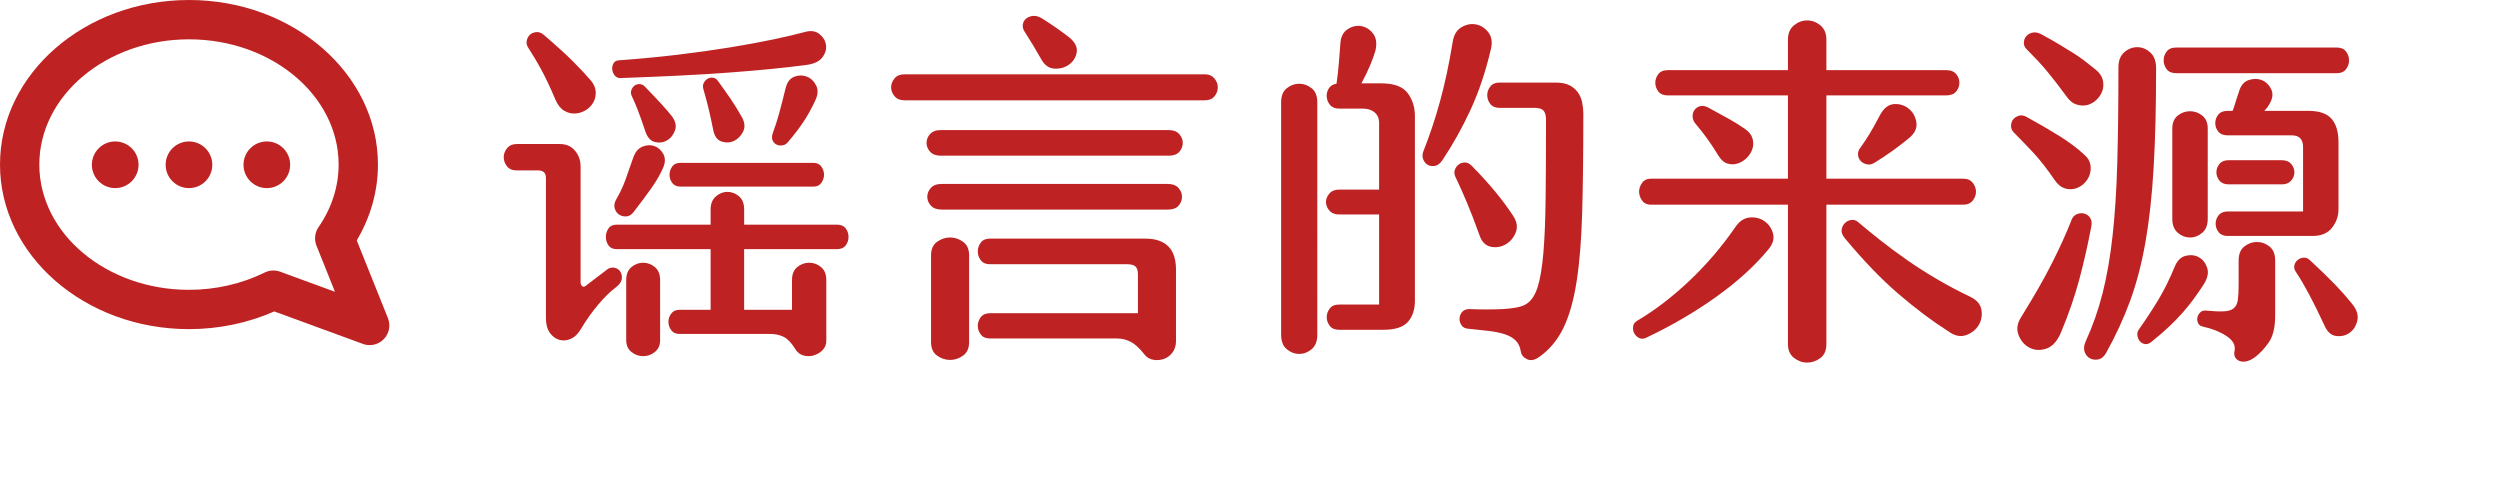 <!-- Generator: Adobe Illustrator 24.1.3, SVG Export Plug-In  -->
<svg version="1.1" xmlns="http://www.w3.org/2000/svg" xmlns:xlink="http://www.w3.org/1999/xlink" x="0px" y="0px"
	 width="477.675px" height="93.196px" viewBox="0 0 477.675 93.196"
	 style="overflow:visible;enable-background:new 0 0 477.675 93.196;" xml:space="preserve">
<style type="text/css">
	.st0{fill:#BF2222;}
	.st1{fill:none;}
	.st2{font-family:'HYQingFenTi-W';}
	.st3{font-size:72px;}
</style>
<defs>
</defs>
<g>
	<g>
		<g>
			<path class="st0" d="M111.08,62.725c-0.576,1.008-1.249,1.68-2.017,2.016c-0.768,0.335-1.512,0.396-2.231,0.18
				c-0.72-0.216-1.321-0.673-1.8-1.368c-0.48-0.696-0.721-1.62-0.721-2.772V33.997c0-0.959-0.504-1.44-1.512-1.44h-4.104
				c-0.817,0-1.429-0.263-1.836-0.792c-0.409-0.528-0.612-1.104-0.612-1.728c0-0.623,0.216-1.199,0.647-1.728
				c0.433-0.527,1.056-0.792,1.872-0.792h8.208c1.199,0,2.16,0.421,2.88,1.26c0.721,0.84,1.08,1.86,1.08,3.06v22.104
				c0,0.288,0.096,0.529,0.288,0.72c0.191,0.192,0.433,0.169,0.721-0.072l4.248-3.24c0.479-0.24,0.947-0.288,1.403-0.144
				s0.792,0.421,1.008,0.828c0.217,0.408,0.276,0.864,0.181,1.368c-0.097,0.504-0.457,0.997-1.08,1.476
				c-1.104,0.817-2.257,1.944-3.456,3.384C113.047,59.701,111.991,61.19,111.08,62.725z M101,9.229
				c-0.337-0.479-0.457-0.959-0.36-1.44c0.096-0.479,0.3-0.864,0.612-1.152c0.312-0.288,0.72-0.456,1.224-0.504
				c0.504-0.047,0.996,0.144,1.477,0.576c2.304,1.969,4.127,3.625,5.472,4.968c1.344,1.344,2.472,2.544,3.384,3.6
				c0.624,0.72,0.96,1.452,1.009,2.196c0.047,0.745-0.098,1.429-0.433,2.052c-0.336,0.624-0.816,1.128-1.439,1.512
				c-0.625,0.385-1.297,0.601-2.017,0.648c-0.72,0.048-1.416-0.119-2.088-0.504c-0.673-0.384-1.224-1.055-1.656-2.016
				c-0.575-1.343-1.092-2.495-1.548-3.456c-0.457-0.959-0.889-1.811-1.296-2.556c-0.408-0.744-0.792-1.416-1.152-2.016
				C101.828,10.538,101.431,9.902,101,9.229z M159.895,47.605h-17.712v11.592h9.145V53.51c0-1.104,0.335-1.932,1.008-2.484
				c0.672-0.551,1.428-0.828,2.268-0.828s1.596,0.277,2.269,0.828c0.672,0.552,1.008,1.38,1.008,2.484v11.592
				c0,0.72-0.24,1.32-0.72,1.8c-0.48,0.479-1.044,0.815-1.692,1.008c-0.647,0.191-1.309,0.191-1.979,0
				c-0.673-0.192-1.201-0.625-1.584-1.296c-0.721-1.152-1.453-1.908-2.196-2.268c-0.745-0.36-1.597-0.54-2.556-0.54h-17.353
				c-0.673,0-1.188-0.241-1.548-0.72c-0.36-0.48-0.54-1.008-0.54-1.584c0-0.576,0.18-1.104,0.54-1.584
				c0.36-0.479,0.875-0.72,1.548-0.72h5.977V47.605h-17.929c-0.72,0-1.248-0.239-1.584-0.72c-0.336-0.479-0.504-1.02-0.504-1.62
				c0-0.6,0.168-1.14,0.504-1.62c0.336-0.479,0.864-0.72,1.584-0.72h17.929v-2.88c0-1.104,0.335-1.944,1.008-2.52
				c0.671-0.576,1.403-0.864,2.195-0.864s1.523,0.277,2.196,0.828c0.672,0.552,1.008,1.404,1.008,2.556v2.88h17.712
				c0.768,0,1.332,0.241,1.692,0.72c0.36,0.48,0.54,1.021,0.54,1.62c0,0.601-0.18,1.141-0.54,1.62
				C161.227,47.366,160.663,47.605,159.895,47.605z M153.704,6.134c1.151-0.335,2.088-0.228,2.808,0.324
				c0.72,0.553,1.152,1.236,1.296,2.052c0.145,0.816-0.071,1.62-0.647,2.412s-1.584,1.285-3.024,1.476
				c-2.16,0.288-4.464,0.553-6.912,0.792c-2.447,0.241-5.124,0.468-8.027,0.684c-2.905,0.216-6.061,0.409-9.469,0.576
				c-3.408,0.168-7.152,0.324-11.231,0.468c-0.433,0-0.781-0.167-1.044-0.504c-0.265-0.335-0.421-0.708-0.468-1.116
				c-0.049-0.407,0.023-0.792,0.216-1.152c0.191-0.36,0.504-0.563,0.936-0.612c3.983-0.288,7.776-0.648,11.376-1.08
				c3.601-0.432,6.936-0.9,10.008-1.404c3.071-0.504,5.808-1.008,8.208-1.512S152.12,6.565,153.704,6.134z M126.704,32.054
				c-0.529,1.2-1.225,2.424-2.088,3.672c-0.864,1.249-2.041,2.833-3.528,4.752c-0.385,0.529-0.841,0.817-1.368,0.864
				c-0.528,0.048-0.996-0.06-1.403-0.324c-0.409-0.263-0.697-0.659-0.864-1.188c-0.169-0.527-0.061-1.127,0.324-1.8
				c0.72-1.248,1.296-2.472,1.728-3.672c0.432-1.199,0.911-2.567,1.44-4.104c0.383-1.152,0.982-1.896,1.8-2.232
				c0.815-0.335,1.584-0.371,2.304-0.108c0.72,0.265,1.284,0.769,1.692,1.512C127.147,30.17,127.135,31.045,126.704,32.054z
				 M126.128,64.957c0,1.008-0.336,1.775-1.008,2.304c-0.673,0.527-1.417,0.792-2.232,0.792c-0.816,0-1.561-0.265-2.231-0.792
				c-0.673-0.529-1.009-1.296-1.009-2.304V53.51c0-1.104,0.336-1.932,1.009-2.484c0.671-0.551,1.415-0.828,2.231-0.828
				c0.815,0,1.56,0.277,2.232,0.828c0.672,0.552,1.008,1.38,1.008,2.484V64.957z M123.175,16.501
				c1.344,1.393,2.412,2.52,3.204,3.384c0.792,0.864,1.451,1.632,1.98,2.304c0.72,0.961,0.923,1.872,0.611,2.736
				c-0.313,0.864-0.828,1.5-1.548,1.908c-0.72,0.409-1.501,0.504-2.34,0.288c-0.841-0.216-1.452-0.947-1.836-2.196
				c-0.529-1.584-0.984-2.868-1.368-3.852c-0.385-0.983-0.769-1.883-1.152-2.7c-0.192-0.383-0.228-0.756-0.107-1.116
				c0.119-0.36,0.312-0.648,0.576-0.864c0.263-0.216,0.587-0.324,0.972-0.324C122.551,16.07,122.887,16.214,123.175,16.501z
				 M155.431,35.654h-25.416c-0.72,0-1.248-0.24-1.584-0.72c-0.336-0.479-0.504-0.996-0.504-1.548c0-0.551,0.168-1.068,0.504-1.548
				c0.336-0.479,0.864-0.72,1.584-0.72h25.416c0.672,0,1.176,0.241,1.513,0.72c0.335,0.48,0.504,0.997,0.504,1.548
				c0,0.552-0.169,1.069-0.504,1.548C156.607,35.414,156.103,35.654,155.431,35.654z M137.143,15.422
				c0.911,1.249,1.729,2.4,2.448,3.456c0.72,1.057,1.415,2.185,2.088,3.384c0.623,1.056,0.731,2.005,0.324,2.844
				c-0.408,0.84-0.984,1.44-1.728,1.8c-0.745,0.36-1.537,0.408-2.376,0.144c-0.841-0.263-1.381-0.996-1.62-2.196
				c-0.288-1.44-0.565-2.724-0.828-3.852c-0.265-1.127-0.612-2.436-1.044-3.924c-0.145-0.479-0.121-0.9,0.071-1.26
				c0.191-0.36,0.443-0.624,0.757-0.792c0.312-0.168,0.647-0.228,1.008-0.18C136.603,14.894,136.903,15.086,137.143,15.422z
				 M147.656,25.43c0.432-1.152,0.828-2.376,1.188-3.672c0.36-1.296,0.78-2.927,1.26-4.896c0.288-1.152,0.84-1.883,1.656-2.196
				c0.815-0.312,1.607-0.324,2.376-0.036c0.768,0.288,1.368,0.853,1.8,1.692c0.433,0.84,0.36,1.836-0.216,2.988
				c-0.72,1.537-1.476,2.893-2.268,4.068c-0.792,1.177-1.74,2.412-2.844,3.708c-0.288,0.385-0.648,0.612-1.08,0.684
				c-0.433,0.072-0.817,0.025-1.152-0.144c-0.337-0.167-0.589-0.432-0.756-0.792C147.451,26.473,147.464,26.006,147.656,25.43z"/>
			<path class="st0" d="M230.168,19.165h-57.313c-0.863,0-1.512-0.263-1.943-0.792c-0.433-0.527-0.648-1.091-0.648-1.692
				c0-0.6,0.216-1.163,0.648-1.692c0.432-0.528,1.08-0.792,1.943-0.792h57.313c0.815,0,1.44,0.264,1.872,0.792
				c0.432,0.529,0.647,1.092,0.647,1.692c0,0.601-0.204,1.165-0.611,1.692C231.668,18.902,231.032,19.165,230.168,19.165z
				 M223.328,29.749h-43.561c-0.912,0-1.596-0.252-2.052-0.756c-0.457-0.504-0.684-1.068-0.684-1.692
				c0-0.624,0.227-1.188,0.684-1.692c0.456-0.504,1.14-0.756,2.052-0.756h43.561c0.864,0,1.523,0.252,1.979,0.756
				c0.456,0.504,0.685,1.068,0.685,1.692c0,0.624-0.216,1.188-0.648,1.692C224.912,29.497,224.239,29.749,223.328,29.749z
				 M223.183,40.045h-43.271c-0.912,0-1.597-0.252-2.052-0.756c-0.457-0.504-0.685-1.067-0.685-1.692
				c0-0.623,0.228-1.188,0.685-1.692c0.455-0.504,1.14-0.756,2.052-0.756h43.271c0.864,0,1.523,0.252,1.98,0.756
				c0.455,0.504,0.684,1.069,0.684,1.692c0,0.625-0.216,1.188-0.647,1.692C224.767,39.793,224.094,40.045,223.183,40.045z
				 M177.895,65.389c0,1.152,0.384,2.003,1.152,2.556c0.768,0.551,1.596,0.828,2.484,0.828c0.888,0,1.715-0.276,2.483-0.828
				c0.768-0.553,1.152-1.404,1.152-2.556V48.758c0-1.152-0.385-2.004-1.152-2.556c-0.769-0.551-1.596-0.828-2.483-0.828
				c-0.889,0-1.717,0.277-2.484,0.828c-0.769,0.552-1.152,1.404-1.152,2.556V65.389z M218.647,67.694
				c0.433,0.576,0.996,0.923,1.692,1.044c0.695,0.119,1.368,0.072,2.016-0.144c0.648-0.216,1.199-0.625,1.656-1.224
				c0.456-0.601,0.685-1.332,0.685-2.196v-13.68c0-3.935-1.969-5.904-5.904-5.904h-29.664c-0.769,0-1.345,0.252-1.728,0.756
				c-0.385,0.504-0.576,1.069-0.576,1.692c0,0.625,0.191,1.188,0.576,1.692c0.383,0.504,0.959,0.756,1.728,0.756h26.208
				c0.768,0,1.308,0.144,1.62,0.432c0.312,0.288,0.468,0.792,0.468,1.512v7.416h-28.296c-0.769,0-1.345,0.252-1.728,0.756
				c-0.385,0.504-0.576,1.055-0.576,1.656c0,0.6,0.191,1.152,0.576,1.656c0.383,0.504,0.959,0.756,1.728,0.756h24.192
				c1.055,0,1.991,0.228,2.808,0.684C216.943,65.809,217.784,66.589,218.647,67.694z M199.135,3.541
				c1.968,1.249,3.72,2.473,5.256,3.672c1.056,0.912,1.5,1.848,1.332,2.808c-0.169,0.961-0.647,1.728-1.439,2.304
				s-1.717,0.84-2.772,0.792c-1.057-0.047-1.896-0.623-2.52-1.728c-1.057-1.872-2.113-3.624-3.168-5.256
				c-0.337-0.479-0.469-0.96-0.396-1.44c0.072-0.479,0.288-0.864,0.648-1.152c0.359-0.288,0.803-0.456,1.332-0.504
				C197.935,2.99,198.511,3.158,199.135,3.541z"/>
			<path class="st0" d="M244.784,19.526c0-1.2,0.359-2.088,1.08-2.664c0.72-0.576,1.512-0.864,2.376-0.864
				c0.863,0,1.655,0.288,2.376,0.864c0.72,0.576,1.08,1.464,1.08,2.664V63.95c0,1.248-0.36,2.171-1.08,2.772
				c-0.721,0.6-1.513,0.9-2.376,0.9c-0.864,0-1.656-0.3-2.376-0.9c-0.721-0.601-1.08-1.524-1.08-2.772V19.526z M254,40.225
				c-0.432-0.504-0.648-1.044-0.648-1.62c0-0.576,0.217-1.116,0.648-1.62c0.432-0.504,1.055-0.756,1.872-0.756h7.632V23.486
				c0-0.864-0.288-1.536-0.864-2.016c-0.576-0.479-1.32-0.72-2.231-0.72h-4.536c-0.769,0-1.345-0.227-1.729-0.684
				c-0.385-0.456-0.601-0.972-0.647-1.548c-0.049-0.576,0.083-1.116,0.396-1.62c0.312-0.504,0.804-0.803,1.477-0.9
				c0.191-1.343,0.348-2.747,0.468-4.212c0.119-1.464,0.203-2.556,0.252-3.276c0.047-1.343,0.491-2.304,1.332-2.88
				c0.839-0.576,1.716-0.792,2.628-0.648c0.911,0.144,1.68,0.625,2.304,1.44c0.624,0.816,0.768,1.92,0.433,3.312
				c-0.241,0.816-0.576,1.74-1.008,2.772c-0.433,1.033-0.984,2.172-1.656,3.42h3.815c2.4,0,4.068,0.612,5.004,1.836
				c0.937,1.224,1.404,2.7,1.404,4.428v35.28c0,1.681-0.444,3.024-1.332,4.032c-0.889,1.008-2.46,1.512-4.716,1.512h-8.424
				c-0.817,0-1.417-0.252-1.8-0.756c-0.385-0.504-0.576-1.055-0.576-1.656c0-0.6,0.191-1.152,0.576-1.656
				c0.383-0.504,0.982-0.756,1.8-0.756h7.632V40.981h-7.632C255.054,40.981,254.431,40.729,254,40.225z M271.927,30.433
				c0.191,0.504,0.492,0.864,0.9,1.08c0.407,0.216,0.864,0.277,1.368,0.18c0.504-0.096,0.972-0.456,1.403-1.08
				c2.017-3.024,3.816-6.252,5.4-9.684c1.584-3.431,2.88-7.308,3.888-11.628c0.288-1.296,0.108-2.352-0.54-3.168
				c-0.647-0.816-1.439-1.308-2.376-1.476c-0.936-0.167-1.86,0.025-2.771,0.576c-0.913,0.552-1.465,1.524-1.656,2.916
				c-0.673,4.129-1.476,7.884-2.412,11.268c-0.936,3.384-1.979,6.516-3.132,9.396C271.758,29.389,271.735,29.93,271.927,30.433z
				 M280.244,38.605c-0.792-1.872-1.524-3.503-2.196-4.896c-0.192-0.432-0.216-0.852-0.072-1.26
				c0.145-0.407,0.384-0.744,0.721-1.008c0.335-0.263,0.73-0.396,1.188-0.396c0.456,0,0.9,0.216,1.332,0.648
				c3.313,3.36,5.951,6.552,7.92,9.576c0.72,1.105,0.875,2.16,0.468,3.168c-0.408,1.008-1.056,1.764-1.943,2.268
				c-0.889,0.504-1.836,0.648-2.844,0.432c-1.009-0.216-1.729-0.972-2.16-2.268C281.839,42.565,281.036,40.477,280.244,38.605z
				 M291.763,68.63c-0.696-0.336-1.092-0.841-1.188-1.512c-0.145-0.864-0.468-1.548-0.973-2.052c-0.504-0.504-1.188-0.9-2.052-1.188
				c-0.864-0.288-1.896-0.504-3.096-0.648c-1.2-0.144-2.545-0.288-4.032-0.432c-0.528-0.048-0.925-0.277-1.188-0.684
				c-0.265-0.409-0.385-0.839-0.36-1.296c0.023-0.456,0.191-0.864,0.504-1.224c0.312-0.36,0.779-0.54,1.404-0.54
				c1.055,0.048,2.135,0.072,3.239,0.072s2.136-0.023,3.097-0.072c0.959-0.047,1.823-0.144,2.592-0.288
				c0.768-0.144,1.392-0.36,1.872-0.648c0.96-0.576,1.692-1.644,2.196-3.204c0.504-1.559,0.875-3.755,1.115-6.588
				c0.24-2.832,0.384-6.347,0.433-10.548c0.047-4.2,0.072-9.18,0.072-14.94c0-0.767-0.157-1.332-0.469-1.692
				c-0.313-0.36-0.899-0.54-1.764-0.54h-6.696c-0.769,0-1.344-0.252-1.728-0.756c-0.385-0.504-0.576-1.055-0.576-1.656
				c0-0.6,0.191-1.152,0.576-1.656c0.384-0.504,0.959-0.756,1.728-0.756h10.8c1.056,0,1.92,0.168,2.593,0.504
				c0.671,0.336,1.211,0.792,1.62,1.368c0.407,0.576,0.684,1.224,0.827,1.944c0.145,0.72,0.217,1.44,0.217,2.16
				c0,7.296-0.072,13.561-0.217,18.792c-0.144,5.232-0.504,9.672-1.08,13.32c-0.575,3.648-1.429,6.613-2.556,8.892
				c-1.128,2.279-2.652,4.091-4.572,5.436C293.24,68.821,292.459,68.965,291.763,68.63z"/>
			<path class="st0" d="M334.316,41.557c1.079-0.096,2.026,0.144,2.844,0.72c0.815,0.576,1.355,1.368,1.62,2.376
				c0.263,1.008-0.062,2.041-0.973,3.096c-2.592,3.121-5.903,6.12-9.936,9c-4.032,2.88-8.473,5.472-13.32,7.776
				c-0.48,0.239-0.925,0.263-1.332,0.072c-0.408-0.192-0.72-0.48-0.936-0.864c-0.216-0.385-0.301-0.817-0.252-1.296
				c0.047-0.48,0.312-0.864,0.792-1.152c3.407-2.016,6.743-4.572,10.008-7.668c3.264-3.096,6.167-6.491,8.712-10.188
				C332.311,42.278,333.236,41.654,334.316,41.557z M348.967,39.11h26.136c0.816,0,1.428-0.264,1.836-0.792
				c0.408-0.528,0.612-1.091,0.612-1.692c0-0.6-0.204-1.163-0.612-1.692c-0.408-0.527-1.02-0.792-1.836-0.792h-26.136V18.229h22.896
				c0.863,0,1.499-0.252,1.907-0.756c0.407-0.504,0.612-1.055,0.612-1.656c0-0.6-0.205-1.152-0.612-1.656
				c-0.408-0.504-1.044-0.756-1.907-0.756h-22.896V7.574c0-1.199-0.385-2.112-1.151-2.736c-0.769-0.623-1.609-0.936-2.521-0.936
				c-0.912,0-1.753,0.313-2.52,0.936c-0.769,0.625-1.152,1.537-1.152,2.736v5.832h-22.968c-0.817,0-1.417,0.252-1.801,0.756
				c-0.385,0.504-0.575,1.057-0.575,1.656c0,0.601,0.19,1.152,0.575,1.656c0.384,0.504,0.983,0.756,1.801,0.756h22.968v15.912
				h-26.208c-0.72,0-1.272,0.265-1.656,0.792c-0.385,0.529-0.576,1.092-0.576,1.692c0,0.601,0.191,1.165,0.576,1.692
				c0.384,0.528,0.937,0.792,1.656,0.792h26.208v26.64c0,1.152,0.384,2.027,1.152,2.628c0.767,0.6,1.607,0.9,2.52,0.9
				c0.911,0,1.752-0.288,2.521-0.864c0.767-0.576,1.151-1.465,1.151-2.664V39.11z M324.847,20.282
				c-0.432,0.12-0.78,0.349-1.044,0.684c-0.265,0.336-0.396,0.745-0.396,1.224c0,0.48,0.144,0.913,0.432,1.296
				c0.96,1.152,1.752,2.16,2.376,3.024c0.623,0.864,1.319,1.92,2.088,3.168c0.479,0.817,1.044,1.332,1.692,1.548
				c0.647,0.216,1.296,0.229,1.943,0.036c0.648-0.191,1.235-0.54,1.765-1.044c0.527-0.504,0.899-1.08,1.116-1.728
				c0.216-0.648,0.227-1.32,0.035-2.016c-0.192-0.695-0.672-1.307-1.439-1.836c-0.961-0.672-1.956-1.296-2.988-1.872
				s-2.389-1.32-4.067-2.232C325.784,20.245,325.28,20.162,324.847,20.282z M378.595,59.198c0.168,1.056,0,2.016-0.504,2.88
				s-1.272,1.5-2.304,1.908c-1.033,0.407-2.101,0.252-3.204-0.468c-3.313-2.113-6.601-4.572-9.864-7.38
				c-3.265-2.808-6.672-6.347-10.224-10.62c-0.48-0.576-0.685-1.116-0.612-1.62c0.072-0.504,0.275-0.923,0.612-1.26
				c0.335-0.335,0.743-0.54,1.224-0.612c0.479-0.072,0.911,0.061,1.296,0.396c1.296,1.104,2.736,2.28,4.32,3.528
				c1.584,1.249,3.287,2.509,5.112,3.78c1.823,1.272,3.744,2.497,5.76,3.672c2.016,1.177,4.079,2.268,6.192,3.276
				C377.696,57.302,378.426,58.142,378.595,59.198z M361.603,28.813c0.937-0.671,1.908-1.415,2.916-2.232
				c1.248-0.959,1.801-1.991,1.656-3.096c-0.144-1.104-0.612-1.991-1.404-2.664c-0.792-0.672-1.728-0.983-2.808-0.936
				c-1.08,0.048-1.979,0.72-2.7,2.016c-0.863,1.632-1.561,2.88-2.088,3.744c-0.528,0.864-1.104,1.728-1.728,2.592
				c-0.337,0.432-0.48,0.889-0.433,1.368c0.048,0.48,0.228,0.876,0.54,1.188c0.312,0.313,0.708,0.517,1.188,0.612
				c0.479,0.097,0.983-0.024,1.512-0.36C359.551,30.23,360.668,29.486,361.603,28.813z"/>
			<path class="st0" d="M384.752,25.285c-0.336-0.335-0.504-0.744-0.504-1.224c0-0.479,0.132-0.888,0.396-1.224
				c0.264-0.335,0.624-0.576,1.08-0.72s0.947-0.072,1.477,0.216c2.447,1.345,4.571,2.581,6.372,3.708
				c1.8,1.128,3.348,2.293,4.644,3.492c0.672,0.576,1.067,1.213,1.188,1.908c0.119,0.697,0.071,1.357-0.145,1.98
				c-0.216,0.624-0.576,1.177-1.08,1.656c-0.504,0.48-1.08,0.804-1.728,0.972c-0.648,0.168-1.309,0.144-1.98-0.072
				c-0.673-0.216-1.296-0.731-1.872-1.548c-1.439-2.112-2.797-3.852-4.067-5.22C387.259,27.842,386,26.534,384.752,25.285z
				 M393.824,63.446c-0.721,1.728-1.669,2.783-2.845,3.168c-1.177,0.383-2.244,0.324-3.203-0.18
				c-0.961-0.504-1.656-1.308-2.089-2.412c-0.432-1.104-0.264-2.256,0.505-3.456c2.447-3.935,4.415-7.38,5.903-10.332
				c1.487-2.952,2.712-5.652,3.672-8.1c0.191-0.576,0.528-0.972,1.009-1.188c0.479-0.216,0.959-0.263,1.439-0.144
				c0.479,0.12,0.864,0.396,1.152,0.828c0.288,0.432,0.359,0.984,0.216,1.656c-0.673,3.553-1.44,6.937-2.304,10.152
				C396.416,56.654,395.263,59.99,393.824,63.446z M394.759,18.302c-0.673-0.911-1.296-1.739-1.872-2.484
				c-0.576-0.744-1.141-1.452-1.691-2.124c-0.553-0.672-1.142-1.343-1.765-2.016c-0.624-0.672-1.32-1.392-2.088-2.16
				c-0.432-0.384-0.647-0.815-0.647-1.296c0-0.479,0.144-0.9,0.432-1.26c0.288-0.36,0.684-0.6,1.188-0.72
				c0.504-0.119,1.044-0.036,1.619,0.252c1.248,0.673,2.352,1.296,3.313,1.872c0.96,0.576,1.847,1.116,2.664,1.62
				c0.815,0.504,1.571,1.02,2.268,1.548c0.695,0.529,1.428,1.104,2.196,1.728c0.768,0.625,1.235,1.296,1.404,2.016
				c0.167,0.72,0.144,1.404-0.072,2.052s-0.589,1.224-1.116,1.728c-0.528,0.504-1.116,0.84-1.764,1.008
				c-0.648,0.169-1.345,0.133-2.088-0.108C395.995,19.718,395.336,19.165,394.759,18.302z M404.767,12.902
				c0-1.296,0.372-2.268,1.116-2.916c0.744-0.648,1.571-0.972,2.484-0.972c0.911,0,1.739,0.336,2.483,1.008
				c0.744,0.673,1.116,1.681,1.116,3.024c0,7.344-0.156,13.669-0.468,18.972c-0.313,5.304-0.828,10.021-1.548,14.148
				c-0.721,4.129-1.692,7.873-2.916,11.232c-1.225,3.36-2.772,6.72-4.645,10.08c-0.385,0.672-0.863,1.068-1.439,1.188
				c-0.576,0.119-1.104,0.06-1.584-0.18c-0.48-0.241-0.828-0.648-1.044-1.224c-0.216-0.576-0.156-1.249,0.18-2.016
				c1.344-2.928,2.423-6,3.24-9.216c0.815-3.215,1.451-6.876,1.908-10.98c0.455-4.104,0.756-8.759,0.899-13.968
				C404.696,25.874,404.767,19.813,404.767,12.902z M411.248,65.174c-0.48,0.432-0.925,0.623-1.332,0.576
				c-0.408-0.048-0.745-0.216-1.008-0.504c-0.265-0.288-0.433-0.648-0.504-1.08c-0.072-0.432-0.013-0.792,0.18-1.08
				c1.487-2.111,2.783-4.091,3.888-5.94c1.104-1.847,2.136-3.947,3.097-6.3c0.479-1.104,1.175-1.764,2.088-1.98
				c0.911-0.216,1.739-0.119,2.483,0.288c0.744,0.408,1.271,1.08,1.584,2.016c0.312,0.936,0.084,2.005-0.684,3.204
				c-0.624,0.961-1.26,1.884-1.908,2.772c-0.647,0.889-1.356,1.764-2.124,2.628c-0.769,0.864-1.62,1.739-2.556,2.628
				C413.515,63.289,412.447,64.213,411.248,65.174z M446.528,13.981h-30.744c-0.817,0-1.417-0.252-1.8-0.756
				c-0.385-0.504-0.576-1.067-0.576-1.692c0-0.624,0.191-1.188,0.576-1.692c0.383-0.504,0.982-0.756,1.8-0.756h30.744
				c0.767,0,1.343,0.252,1.728,0.756c0.384,0.504,0.576,1.068,0.576,1.692c0,0.625-0.192,1.188-0.576,1.692
				C447.871,13.729,447.295,13.981,446.528,13.981z M415.063,24.565c0-1.104,0.348-1.932,1.045-2.484
				c0.694-0.551,1.476-0.828,2.34-0.828c0.863,0,1.644,0.277,2.34,0.828c0.695,0.552,1.044,1.38,1.044,2.484v17.28
				c0,1.152-0.349,2.028-1.044,2.628c-0.696,0.601-1.477,0.9-2.34,0.9c-0.864,0-1.646-0.299-2.34-0.9
				c-0.697-0.6-1.045-1.476-1.045-2.628V24.565z M426.944,67.118c0.239-1.105-0.252-2.064-1.477-2.88
				c-1.224-0.817-2.7-1.417-4.428-1.8c-0.529-0.097-0.877-0.324-1.044-0.684c-0.169-0.36-0.216-0.72-0.145-1.08
				c0.072-0.36,0.252-0.684,0.54-0.972s0.648-0.407,1.08-0.36c1.487,0.144,2.652,0.192,3.492,0.144
				c0.839-0.047,1.464-0.252,1.872-0.612c0.407-0.36,0.659-0.9,0.756-1.62c0.096-0.72,0.145-1.703,0.145-2.952v-4.536
				c0-1.199,0.359-2.088,1.08-2.664c0.72-0.576,1.522-0.864,2.411-0.864c0.888,0,1.692,0.288,2.412,0.864
				c0.721,0.576,1.08,1.465,1.08,2.664v10.512c0,2.255-0.408,3.971-1.224,5.148c-0.817,1.175-1.704,2.124-2.664,2.844
				c-0.529,0.384-1.044,0.636-1.548,0.756c-0.504,0.119-0.948,0.108-1.332-0.036c-0.385-0.144-0.673-0.373-0.864-0.684
				C426.895,67.993,426.847,67.597,426.944,67.118z M425.647,45.085c-0.768,0-1.344-0.239-1.728-0.72
				c-0.385-0.479-0.576-1.02-0.576-1.62c0-0.6,0.191-1.14,0.576-1.62c0.384-0.479,0.96-0.72,1.728-0.72h14.4V28.094
				c0-1.487-0.72-2.232-2.16-2.232h-12.24c-0.816,0-1.416-0.24-1.8-0.72c-0.385-0.479-0.576-1.019-0.576-1.62
				c0-0.6,0.191-1.14,0.576-1.62c0.384-0.479,0.983-0.72,1.8-0.72h0.937c0.191-0.479,0.371-1.008,0.54-1.584
				c0.168-0.576,0.371-1.199,0.612-1.872c0.335-1.296,0.959-2.099,1.872-2.412c0.911-0.312,1.764-0.312,2.556,0
				c0.792,0.313,1.392,0.9,1.8,1.764c0.407,0.864,0.275,1.825-0.396,2.88c-0.098,0.192-0.217,0.385-0.36,0.576
				c-0.145,0.192-0.337,0.408-0.576,0.648h8.424c2.063,0,3.539,0.504,4.429,1.512c0.887,1.008,1.332,2.52,1.332,4.536v12.744
				c0,1.296-0.409,2.473-1.225,3.528c-0.816,1.057-2.064,1.584-3.744,1.584H425.647z M425.792,35.222
				c-0.769,0-1.345-0.24-1.729-0.72c-0.385-0.479-0.575-1.008-0.575-1.584c0-0.576,0.19-1.104,0.575-1.584
				c0.384-0.479,0.96-0.72,1.729-0.72h10.224c0.768,0,1.355,0.241,1.765,0.72c0.407,0.48,0.611,1.008,0.611,1.584
				c0,0.576-0.204,1.105-0.611,1.584c-0.409,0.48-0.997,0.72-1.765,0.72H425.792z M444.152,62.222
				c-0.576-1.248-1.105-2.351-1.584-3.312c-0.48-0.959-0.937-1.847-1.368-2.664c-0.433-0.815-0.853-1.572-1.261-2.268
				c-0.408-0.695-0.853-1.404-1.331-2.124c-0.241-0.383-0.313-0.779-0.217-1.188c0.096-0.407,0.312-0.744,0.648-1.008
				c0.335-0.263,0.72-0.407,1.152-0.432c0.432-0.023,0.839,0.156,1.224,0.54c1.968,1.825,3.552,3.36,4.752,4.608
				c1.199,1.249,2.279,2.473,3.24,3.672c0.911,1.105,1.247,2.173,1.008,3.204c-0.241,1.032-0.732,1.812-1.477,2.34
				c-0.744,0.527-1.596,0.731-2.556,0.612C445.422,64.081,444.679,63.421,444.152,62.222z"/>
		</g>
	</g>
	<g>
		<g>
			<path class="st0" d="M74.12,60.786l-5.958-14.853c2.658-4.459,4.053-9.429,4.053-14.489C72.215,14.106,56.018,0,36.108,0
				S0,14.106,0,31.444c0,17.339,16.198,31.444,36.108,31.444c5.667,0,11.268-1.166,16.303-3.384l16.929,6.207
				c0.422,0.155,0.859,0.23,1.292,0.23c0.998,0,1.976-0.398,2.697-1.141C74.362,63.736,74.672,62.163,74.12,60.786z M60.468,46.933
				l3.538,8.821l-10.474-3.841c-0.418-0.154-0.856-0.23-1.293-0.23c-0.571,0-1.14,0.13-1.663,0.388
				c-4.38,2.162-9.383,3.304-14.469,3.304c-15.767,0-28.595-10.735-28.595-23.931c0-13.195,12.828-23.931,28.595-23.931
				c15.767,0,28.594,10.735,28.594,23.931c0,4.194-1.327,8.327-3.837,11.952C60.148,44.434,59.998,45.762,60.468,46.933z"/>
			<path class="st0" d="M22.014,27.026c-2.462,0-4.459,1.996-4.459,4.458c0,2.462,1.996,4.458,4.459,4.458
				c2.462,0,4.457-1.996,4.457-4.458C26.472,29.022,24.476,27.026,22.014,27.026z"/>
			<path class="st0" d="M36.108,27.026c-2.462,0-4.458,1.996-4.458,4.458c0,2.462,1.996,4.458,4.458,4.458
				c2.462,0,4.457-1.996,4.457-4.458C40.565,29.022,38.569,27.026,36.108,27.026z"/>
			<circle class="st0" cx="50.984" cy="31.484" r="4.458"/>
		</g>
	</g>
</g>
</svg>